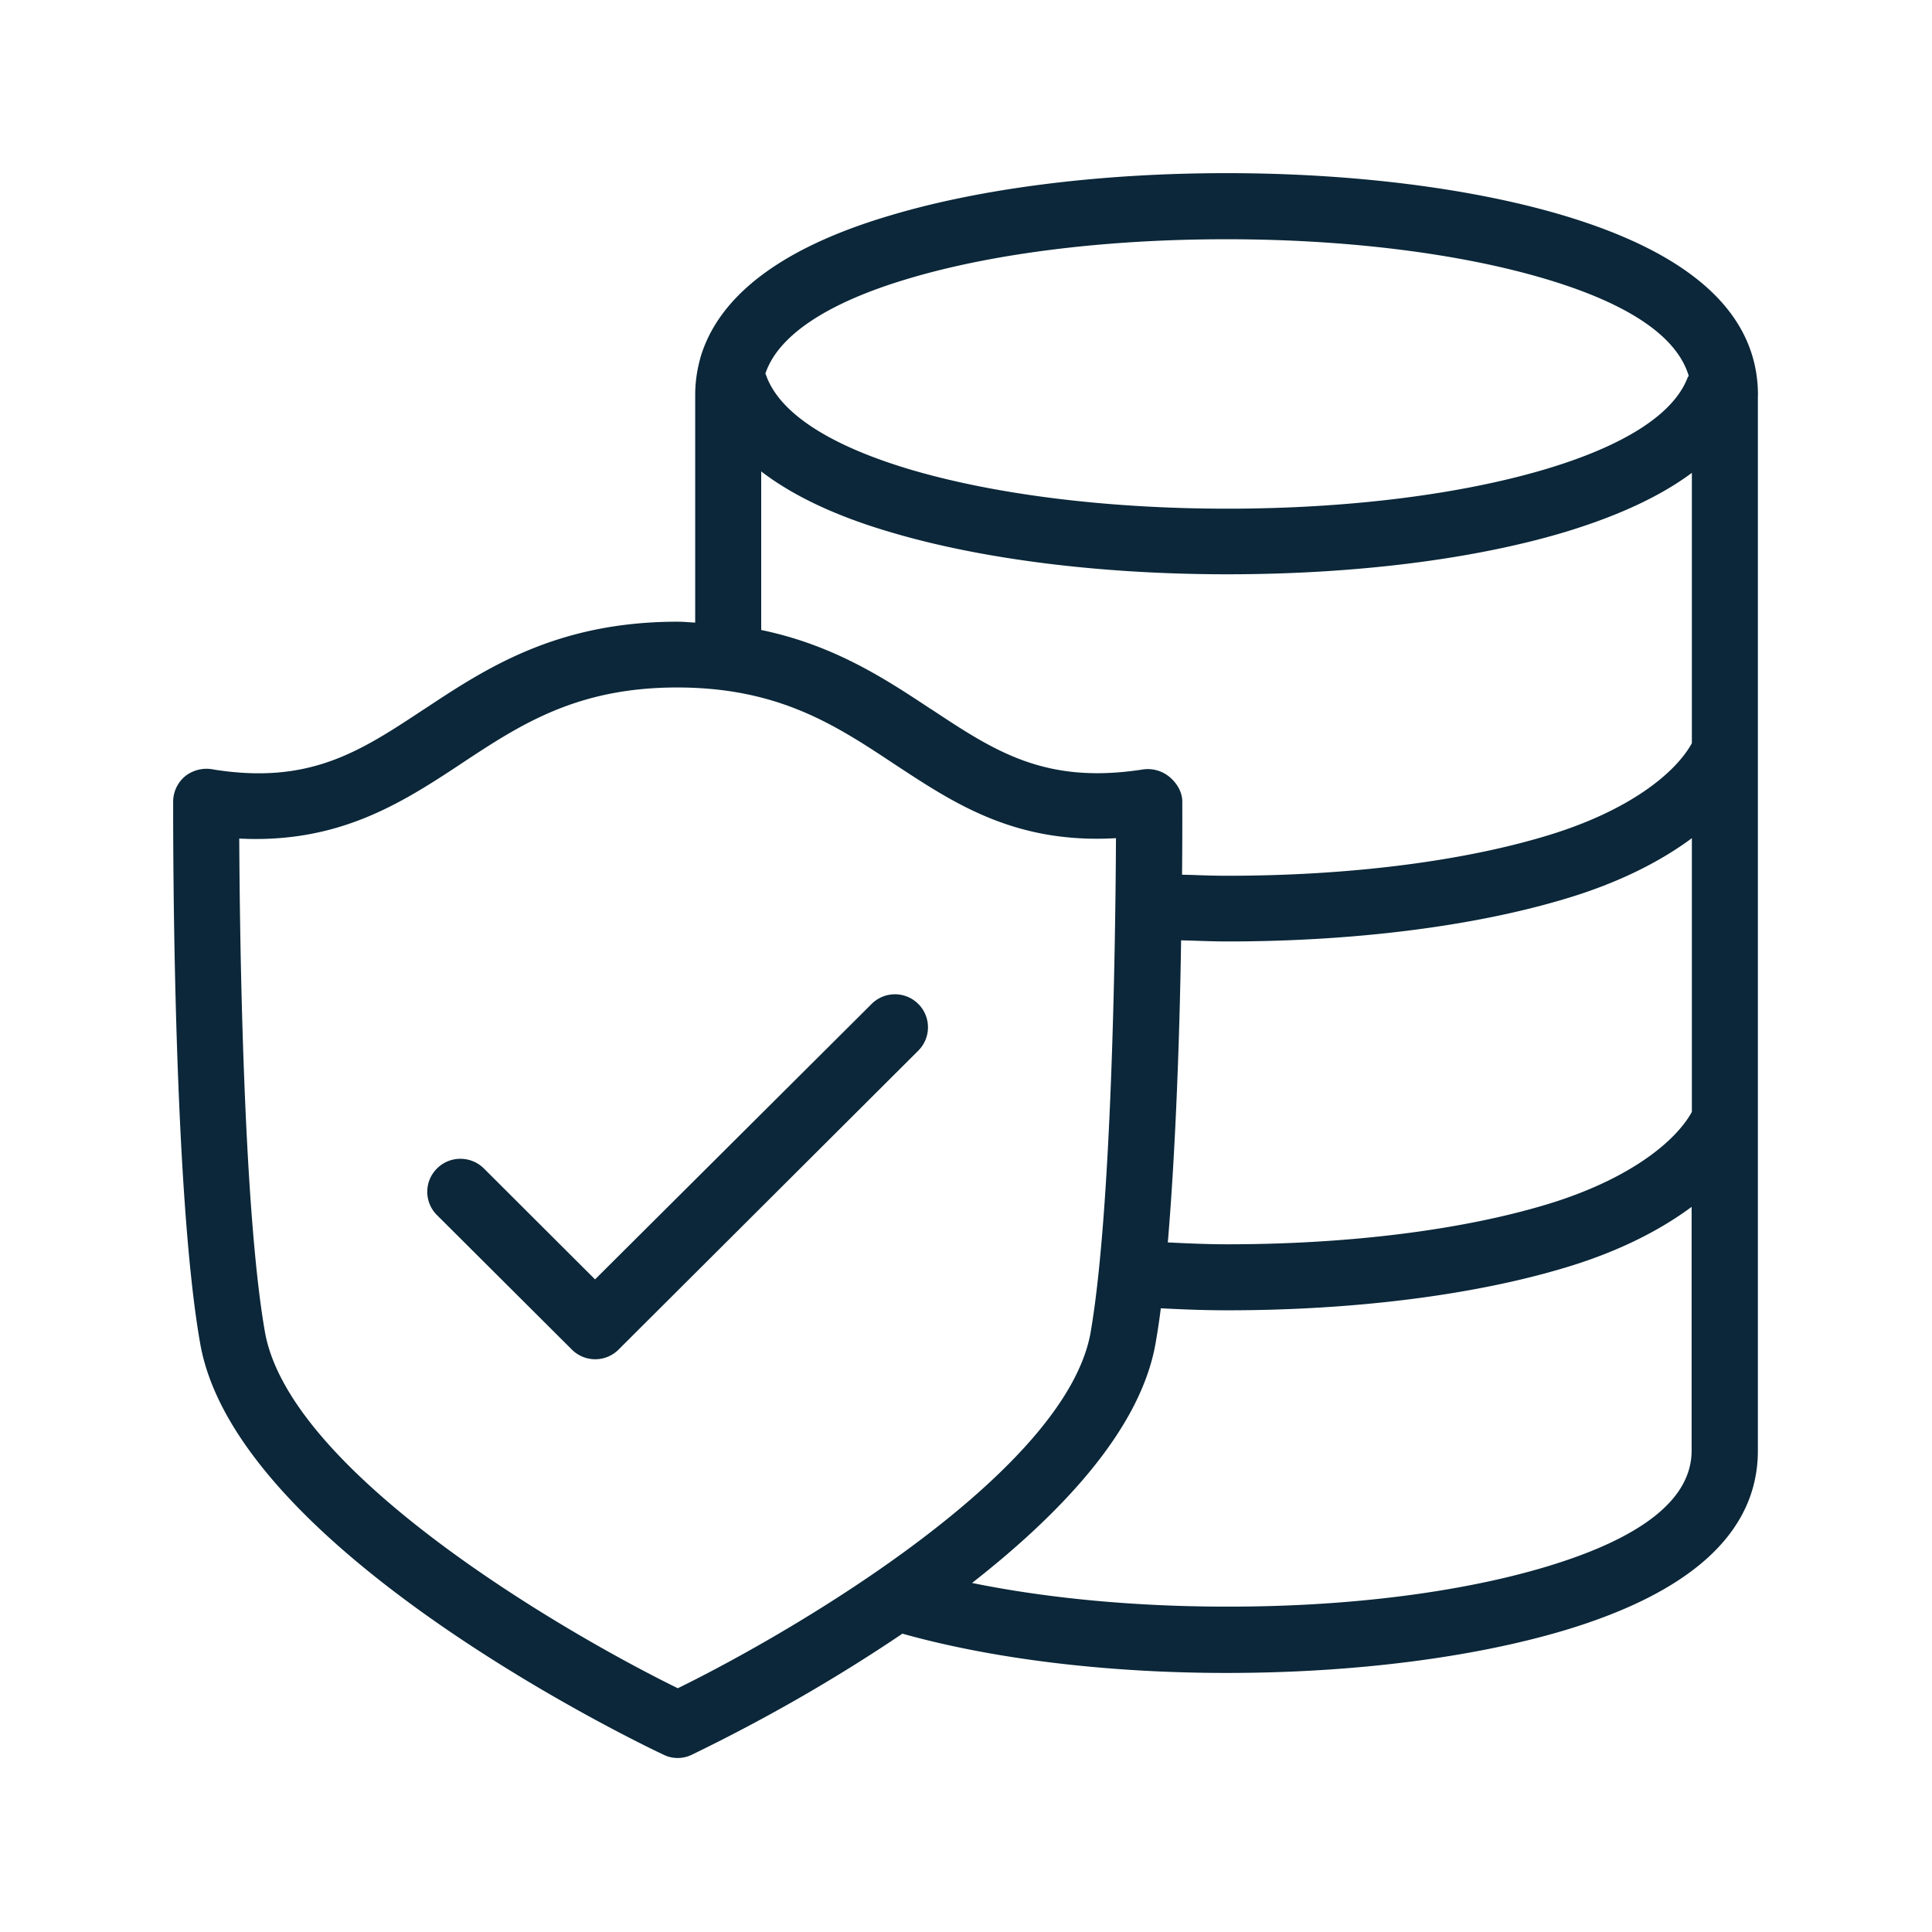 <svg xmlns="http://www.w3.org/2000/svg" width="24" height="24" fill="none"><path fill="#0B2739" d="M21.838 4.91c0-1.002-.807-1.75-2.404-2.23-1.137-.341-2.63-.529-4.199-.529-1.568 0-3.061.188-4.198.532-1.325.395-2.11.99-2.337 1.762v.003a1.69 1.69 0 0 0-.064.462v2.824a2.572 2.572 0 0 1-.087-.005 1.736 1.736 0 0 0-.126-.006h-.006c-1.501 0-2.378.577-3.148 1.087l-.004.002c-.791.523-1.416.936-2.607.748a.431.431 0 0 0-.35.076.413.413 0 0 0-.157.322v.022c0 .392-.005 4.782.336 6.71.451 2.584 5.541 5.008 5.757 5.108.109.054.238.054.35 0 .907-.44 1.781-.94 2.616-1.504 1.12.314 2.538.488 4.028.488 1.563 0 3.053-.188 4.199-.53 1.594-.479 2.4-1.23 2.4-2.232V4.91Zm-12.33-.269c.156-.47.761-.876 1.764-1.176 1.064-.32 2.47-.493 3.963-.493 1.493 0 2.9.176 3.964.493 1.04.31 1.633.717 1.779 1.204a.052.052 0 0 1-.006.009.058.058 0 0 0-.006.008c-.17.454-.778.846-1.759 1.14-1.061.317-2.465.493-3.96.493-1.493 0-2.9-.176-3.961-.493-1.003-.302-1.616-.708-1.773-1.176-.003-.003-.006-.006-.006-.009Zm-.051 1.216c.392.3.921.552 1.593.75 1.135.34 2.625.527 4.197.527 1.574 0 3.061-.184 4.198-.526.664-.202 1.185-.446 1.572-.734v3.358c-.196.359-.762.838-1.81 1.152-1.061.32-2.467.495-3.96.495-.145 0-.288-.004-.43-.01l-.133-.003c.004-.44.003-.753.003-.866v-.04c0-.12-.065-.229-.157-.307a.422.422 0 0 0-.342-.093c-1.207.185-1.828-.226-2.62-.75h-.002c-.572-.379-1.205-.796-2.11-.984V5.857Zm4.092 10.69c-.302 1.727-3.65 3.7-5.129 4.425-1.479-.726-4.823-2.695-5.129-4.426-.271-1.546-.313-4.905-.319-6.129 1.23.062 2.006-.434 2.748-.924l.004-.003c.74-.489 1.438-.95 2.69-.95h.006c1.252.003 1.953.463 2.692.953l.023.015c.73.48 1.483.976 2.728.904-.006 1.218-.048 4.585-.314 6.134Zm-2.723-4.074a.41.41 0 0 1 .583.577l-.003.003-3.722 3.712a.41.41 0 0 1-.58 0l-1.675-1.67a.407.407 0 0 1-.003-.577l.003-.003c.16-.16.42-.16.582 0l1.381 1.378 3.434-3.42Zm8.373 6.992c-1.07.32-2.476.496-3.964.493-1.14 0-2.23-.104-3.16-.294 1.104-.863 2.093-1.905 2.28-2.978.023-.131.046-.28.065-.434.272.014.544.025.824.025 1.571 0 3.061-.187 4.199-.53.627-.187 1.156-.447 1.571-.755v3.028c0 .599-.61 1.084-1.815 1.445Zm-4.527-7.784.141.004c.144.005.288.01.436.01 1.569 0 3.06-.188 4.196-.53.628-.187 1.157-.445 1.572-.753v3.4c-.196.359-.765.838-1.81 1.152-1.061.319-2.467.493-3.96.493-.247 0-.488-.011-.732-.023h-.008c.1-1.185.149-2.638.165-3.753Z"/></svg>